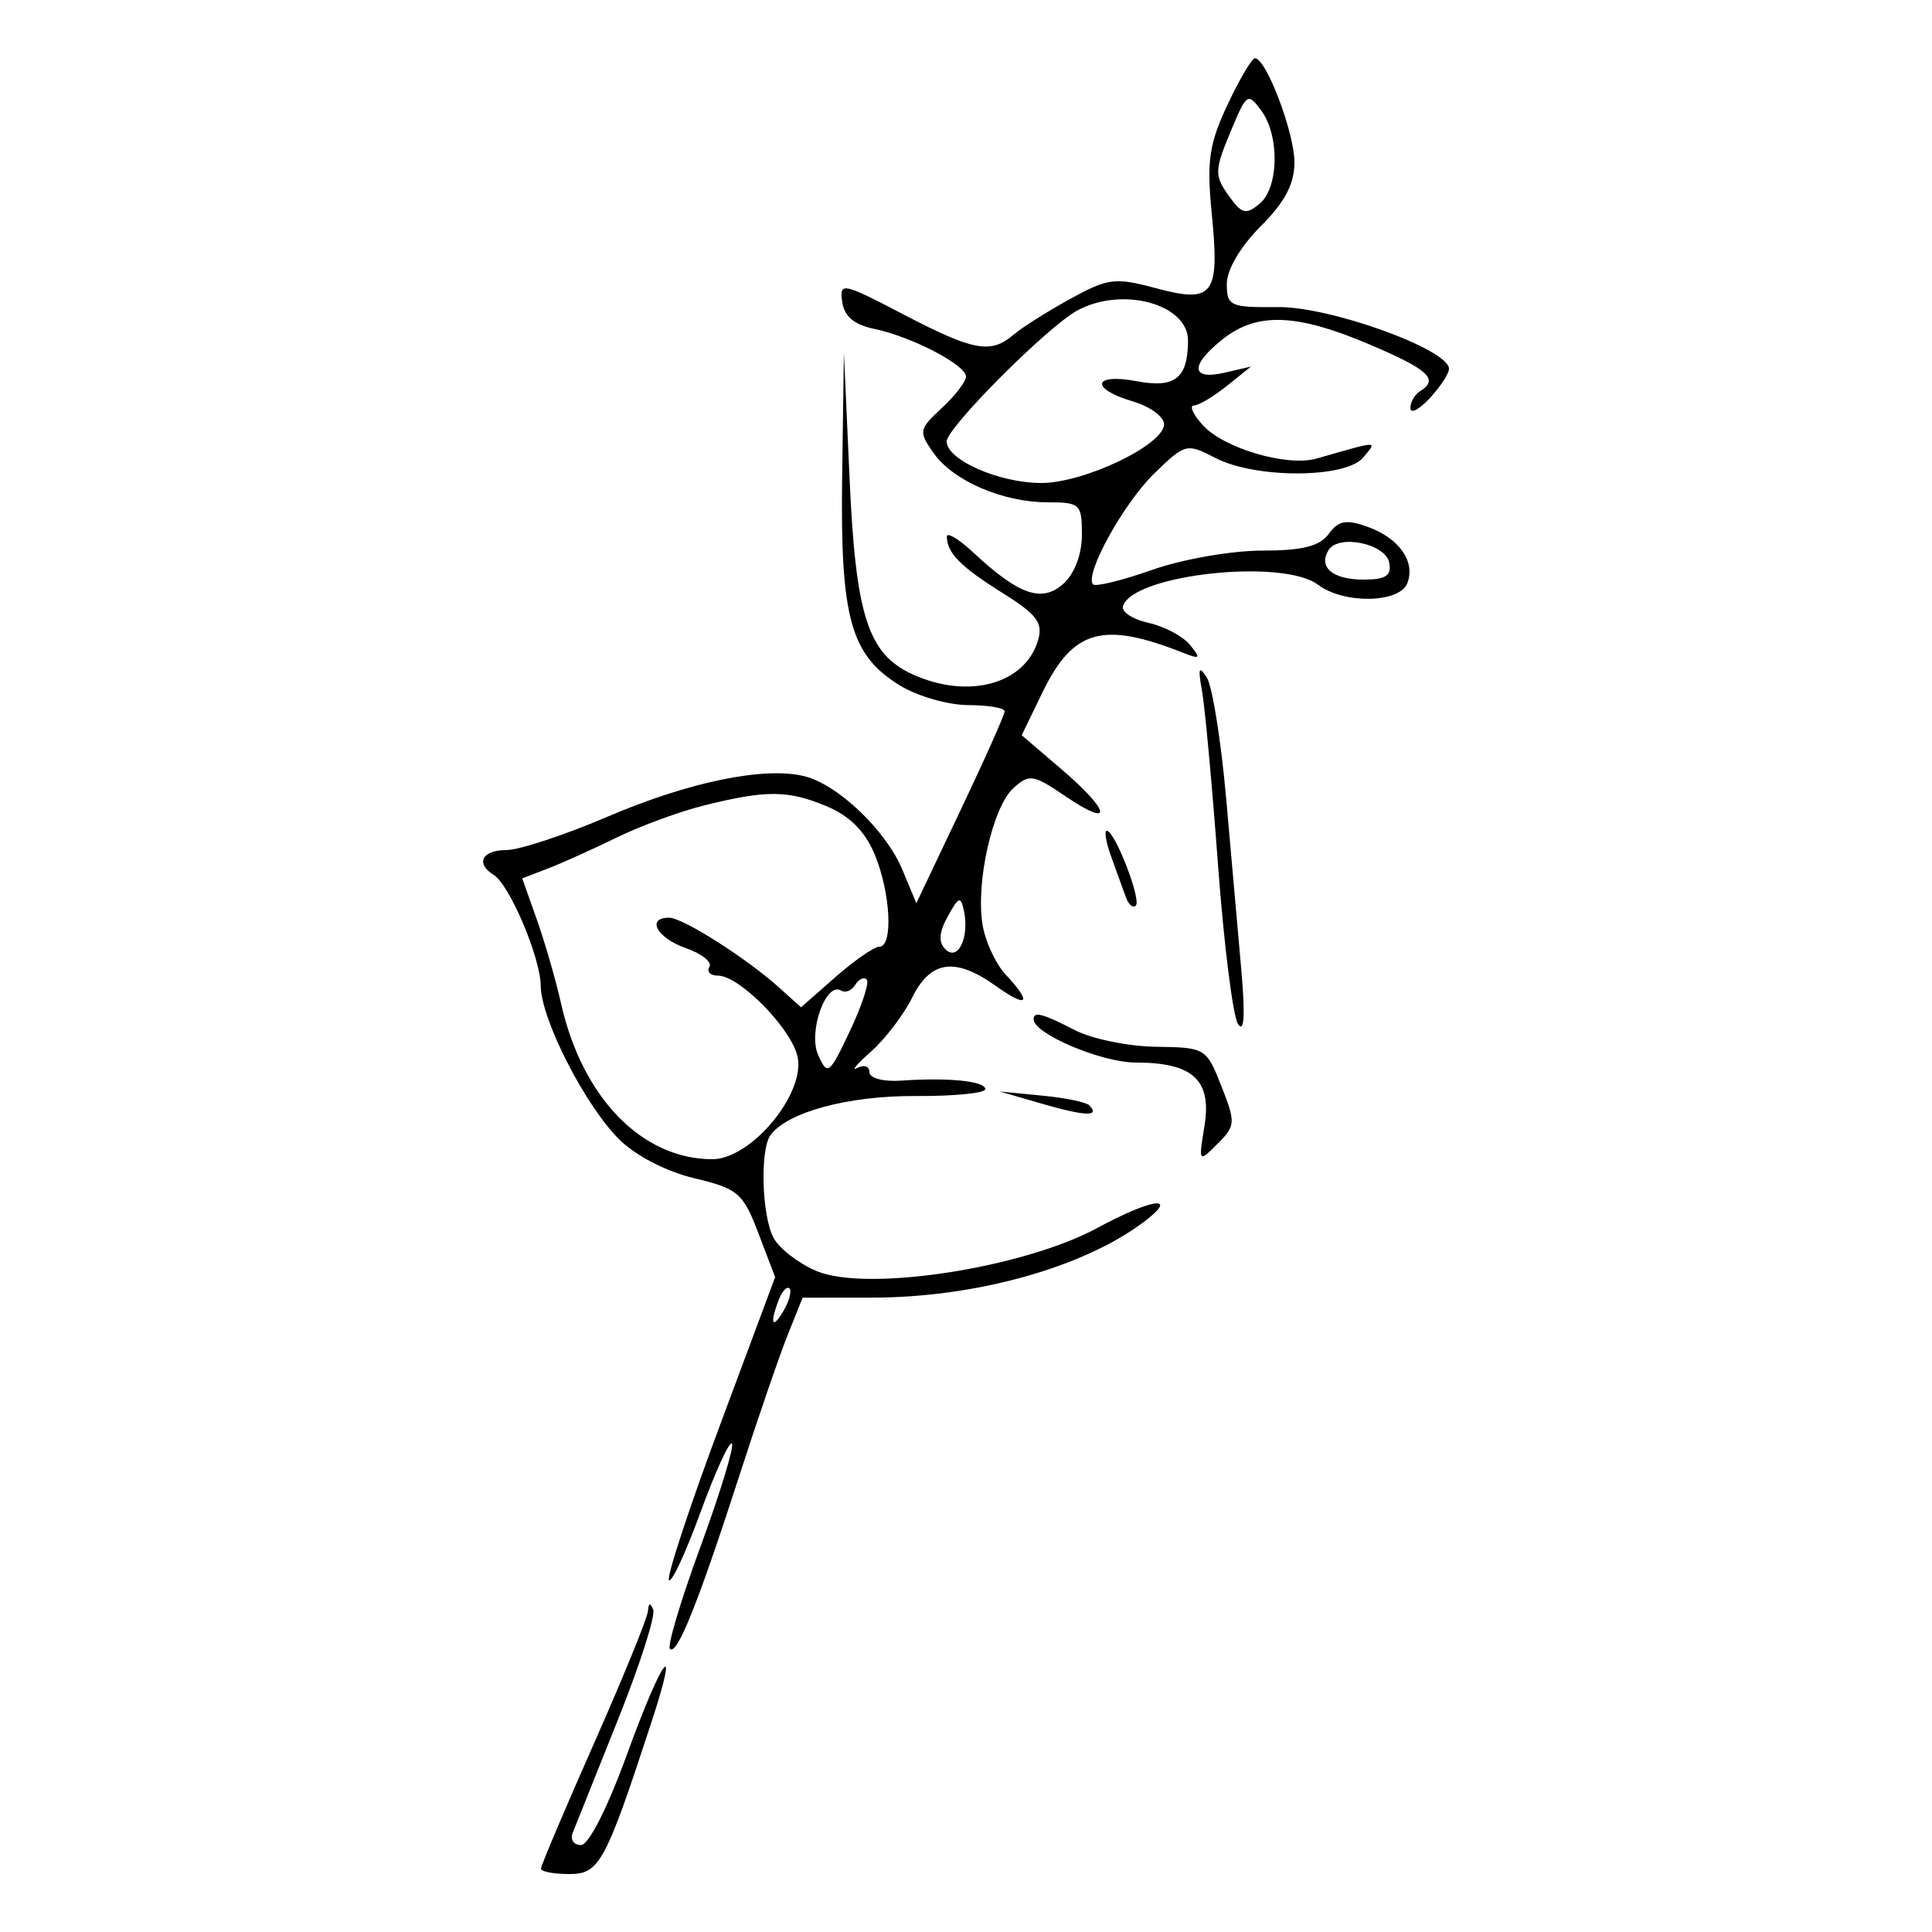 <?xml version="1.0" encoding="UTF-8"?>
<svg xmlns="http://www.w3.org/2000/svg" xmlns:xlink="http://www.w3.org/1999/xlink" width="100px" height="100px" viewBox="0 0 100 100" version="1.1">
<g id="surface1">
<path style=" stroke:none;fill-rule:evenodd;fill:rgb(0%,0%,0%);fill-opacity:1;" d="M 63.535 5.422 C 62.578 7.465 62.453 8.336 62.719 11.047 C 63.137 15.281 62.816 15.715 59.848 14.922 C 57.711 14.348 57.359 14.395 55.391 15.473 C 54.211 16.121 52.895 16.953 52.461 17.324 C 51.281 18.332 50.398 18.172 46.754 16.27 C 43.594 14.621 43.441 14.594 43.594 15.629 C 43.699 16.375 44.215 16.809 45.25 17.023 C 47.176 17.422 50 18.887 50 19.492 C 50 19.75 49.438 20.48 48.75 21.117 C 47.562 22.219 47.539 22.336 48.316 23.441 C 49.328 24.887 51.902 26 54.234 26 C 55.902 26 56 26.09 56 27.672 C 56 28.688 55.621 29.688 55.043 30.211 C 53.934 31.215 52.738 30.801 50.375 28.594 C 49.617 27.891 49.004 27.523 49.008 27.781 C 49.023 28.629 49.719 29.332 51.902 30.699 C 53.68 31.812 53.996 32.238 53.727 33.148 C 53.051 35.418 50.113 36.215 47.234 34.902 C 44.926 33.852 44.289 31.871 43.973 24.75 L 43.68 18.25 L 43.59 24.641 C 43.488 31.992 44.02 33.918 46.594 35.488 C 47.504 36.043 49.094 36.496 50.125 36.496 C 51.156 36.5 52 36.641 52 36.816 C 52 36.992 50.973 39.297 49.715 41.941 L 47.43 46.75 L 46.699 45 C 45.852 42.977 43.375 40.613 41.645 40.18 C 39.586 39.66 35.672 40.465 31.461 42.266 C 29.234 43.219 26.867 44 26.207 44 C 24.949 44 24.598 44.691 25.551 45.281 C 26.375 45.789 27.977 49.566 27.988 51.027 C 28.004 52.75 30.27 57.195 32.035 58.961 C 32.895 59.816 34.461 60.629 35.93 60.984 C 38.211 61.531 38.457 61.742 39.258 63.84 L 40.121 66.105 L 37.246 73.82 C 35.664 78.066 34.488 81.652 34.625 81.793 C 34.766 81.934 35.504 80.344 36.262 78.262 C 37.023 76.18 37.75 74.586 37.883 74.719 C 38.016 74.852 37.289 77.234 36.27 80.02 C 35.246 82.801 34.531 85.195 34.676 85.344 C 35.039 85.707 36.125 83.004 38.227 76.508 C 39.199 73.492 40.344 70.16 40.77 69.098 L 41.543 67.168 L 45.145 67.164 C 50.496 67.164 56.09 65.602 59.215 63.238 C 61.074 61.832 59.641 62.02 56.805 63.555 C 52.961 65.637 44.883 66.883 42.273 65.793 C 41.344 65.402 40.336 64.629 40.039 64.074 C 39.43 62.934 39.328 59.508 39.883 58.75 C 40.758 57.562 43.91 56.711 47.375 56.73 C 49.367 56.742 51 56.582 51 56.375 C 51 55.957 49.09 55.762 46.625 55.934 C 45.707 55.996 45 55.805 45 55.492 C 45 55.188 44.719 55.09 44.375 55.277 C 44.031 55.461 44.348 55.078 45.082 54.43 C 45.816 53.781 46.777 52.52 47.219 51.625 C 48.172 49.707 49.441 49.531 51.547 51.035 C 53.207 52.215 53.445 51.934 52.051 50.441 C 51.527 49.879 50.988 48.707 50.852 47.836 C 50.504 45.633 51.383 41.762 52.453 40.793 C 53.277 40.047 53.477 40.078 55.172 41.23 C 57.641 42.902 57.492 42 54.941 39.816 L 52.883 38.055 L 53.949 35.855 C 55.539 32.574 57.074 32.141 61.25 33.793 C 62.125 34.137 62.168 34.086 61.59 33.375 C 61.227 32.93 60.258 32.418 59.438 32.238 C 58.617 32.055 58.027 31.664 58.129 31.363 C 58.672 29.73 66.402 28.891 68.219 30.266 C 69.559 31.277 72.445 31.223 72.844 30.184 C 73.277 29.059 72.414 27.848 70.773 27.262 C 69.676 26.871 69.277 26.945 68.773 27.637 C 68.301 28.277 67.414 28.5 65.309 28.5 C 63.75 28.5 61.203 28.945 59.648 29.492 C 58.094 30.039 56.715 30.379 56.582 30.25 C 56.102 29.77 58.156 26.047 59.75 24.5 C 61.352 22.949 61.418 22.93 62.918 23.707 C 64.996 24.781 69.66 24.766 70.559 23.68 C 71.293 22.797 71.441 22.793 68.148 23.734 C 66.625 24.172 63.344 23.207 62.254 22.004 C 61.754 21.449 61.547 20.996 61.797 20.988 C 62.047 20.984 62.812 20.527 63.5 19.977 L 64.75 18.973 L 63.375 19.293 C 61.617 19.695 61.59 18.895 63.316 17.535 C 65.078 16.152 67.117 16.227 70.875 17.824 C 73.945 19.125 74.496 19.637 73.5 20.25 C 73.227 20.422 73 20.812 73 21.125 C 73 21.434 73.449 21.207 74 20.613 C 74.551 20.023 75 19.34 75 19.09 C 75 18.09 68.863 15.871 66.168 15.895 C 63.664 15.918 63.5 15.844 63.5 14.691 C 63.5 13.957 64.203 12.766 65.25 11.715 C 66.508 10.461 67 9.523 67 8.398 C 67 6.875 65.547 3.039 64.961 3.012 C 64.801 3.008 64.16 4.09 63.535 5.422 M 63.781 6.609 C 62.828 8.879 62.824 9.066 63.695 10.262 C 64.285 11.07 64.512 11.113 65.195 10.547 C 66.195 9.719 66.242 7.02 65.281 5.719 C 64.598 4.797 64.527 4.836 63.781 6.609 M 55.75 16.078 C 54.203 16.926 49 22.141 49 22.848 C 49 23.805 51.719 25 53.898 25 C 56.117 25 60.25 23.023 60.25 21.961 C 60.25 21.57 59.52 21.035 58.625 20.773 C 56.406 20.117 56.562 19.305 58.824 19.73 C 60.816 20.105 61.48 19.586 61.492 17.641 C 61.504 15.734 58.082 14.801 55.75 16.078 M 68.766 28.473 C 68.219 29.355 68.977 30 70.566 30 C 71.73 30 72.035 29.801 71.906 29.125 C 71.719 28.137 69.285 27.633 68.766 28.473 M 62.215 35.75 C 62.363 36.574 62.738 40.625 63.043 44.75 C 63.348 48.875 63.812 52.586 64.078 53 C 64.398 53.5 64.457 52.578 64.254 50.25 C 64.082 48.324 63.727 44.305 63.465 41.316 C 63.199 38.328 62.75 35.516 62.461 35.066 C 62.055 34.43 62 34.582 62.215 35.75 M 36.461 41.684 C 35.203 41.996 33.18 42.738 31.961 43.332 C 30.746 43.926 29.137 44.652 28.391 44.941 L 27.031 45.465 L 27.789 47.605 C 28.207 48.785 28.77 50.734 29.039 51.938 C 30.137 56.816 33.23 60 36.867 60 C 38.902 60 41.746 56.543 41.27 54.645 C 40.898 53.168 38.258 50.5 37.168 50.5 C 36.77 50.5 36.566 50.297 36.719 50.047 C 36.875 49.801 36.324 49.363 35.5 49.074 C 34.008 48.555 33.426 47.5 34.633 47.5 C 35.344 47.5 38.66 49.609 40.355 51.141 L 41.461 52.137 L 43.246 50.57 C 44.23 49.707 45.254 49 45.516 49 C 46.242 49 46.098 46.199 45.27 44.215 C 44.77 43.023 43.977 42.23 42.785 41.73 C 40.785 40.898 39.684 40.887 36.461 41.684 M 57.527 44.375 C 57.805 45.133 58.141 46.062 58.277 46.445 C 58.414 46.828 58.645 47.023 58.789 46.875 C 59.09 46.578 57.703 43 57.289 43 C 57.145 43 57.25 43.617 57.527 44.375 M 49.059 47.43 C 48.598 48.258 48.562 48.766 48.938 49.137 C 49.578 49.777 50.184 48.531 49.895 47.152 C 49.73 46.363 49.625 46.398 49.059 47.43 M 44.266 50.977 C 44.082 51.273 43.754 51.406 43.539 51.273 C 42.75 50.785 41.812 53.422 42.352 54.617 C 42.836 55.691 42.922 55.625 43.996 53.355 C 44.617 52.039 45.008 50.844 44.863 50.699 C 44.719 50.551 44.449 50.676 44.266 50.977 M 53.5 52.758 C 53.5 53.508 57.012 54.996 58.781 54.996 C 61.75 55 62.727 55.898 62.344 58.27 C 62.035 60.18 62.035 60.184 63.02 59.203 C 63.953 58.27 63.965 58.109 63.219 56.219 C 62.445 54.25 62.391 54.215 59.828 54.18 C 58.395 54.16 56.512 53.773 55.637 53.32 C 53.965 52.457 53.5 52.336 53.5 52.758 M 54 57.148 C 56.195 57.781 56.965 57.801 56.375 57.207 C 56.215 57.047 55.109 56.82 53.918 56.707 L 51.75 56.496 L 54 57.148 M 40.312 67.27 C 39.828 68.527 39.973 68.852 40.562 67.836 C 40.852 67.336 40.988 66.82 40.859 66.691 C 40.73 66.562 40.484 66.824 40.312 67.27 M 33.539 83.383 C 33.52 83.73 32.262 86.809 30.75 90.227 C 29.238 93.645 28 96.566 28 96.723 C 28 96.875 28.66 97 29.465 97 C 31.027 97 31.332 96.441 33.734 89.094 C 35.223 84.535 34.277 85.781 32.469 90.762 C 31.449 93.57 30.473 95.5 30.07 95.5 C 29.699 95.5 29.504 95.219 29.641 94.875 C 29.777 94.531 30.824 91.914 31.965 89.062 C 33.109 86.211 33.938 83.621 33.809 83.312 C 33.656 82.941 33.566 82.965 33.539 83.383 "/>
</g>
</svg>
